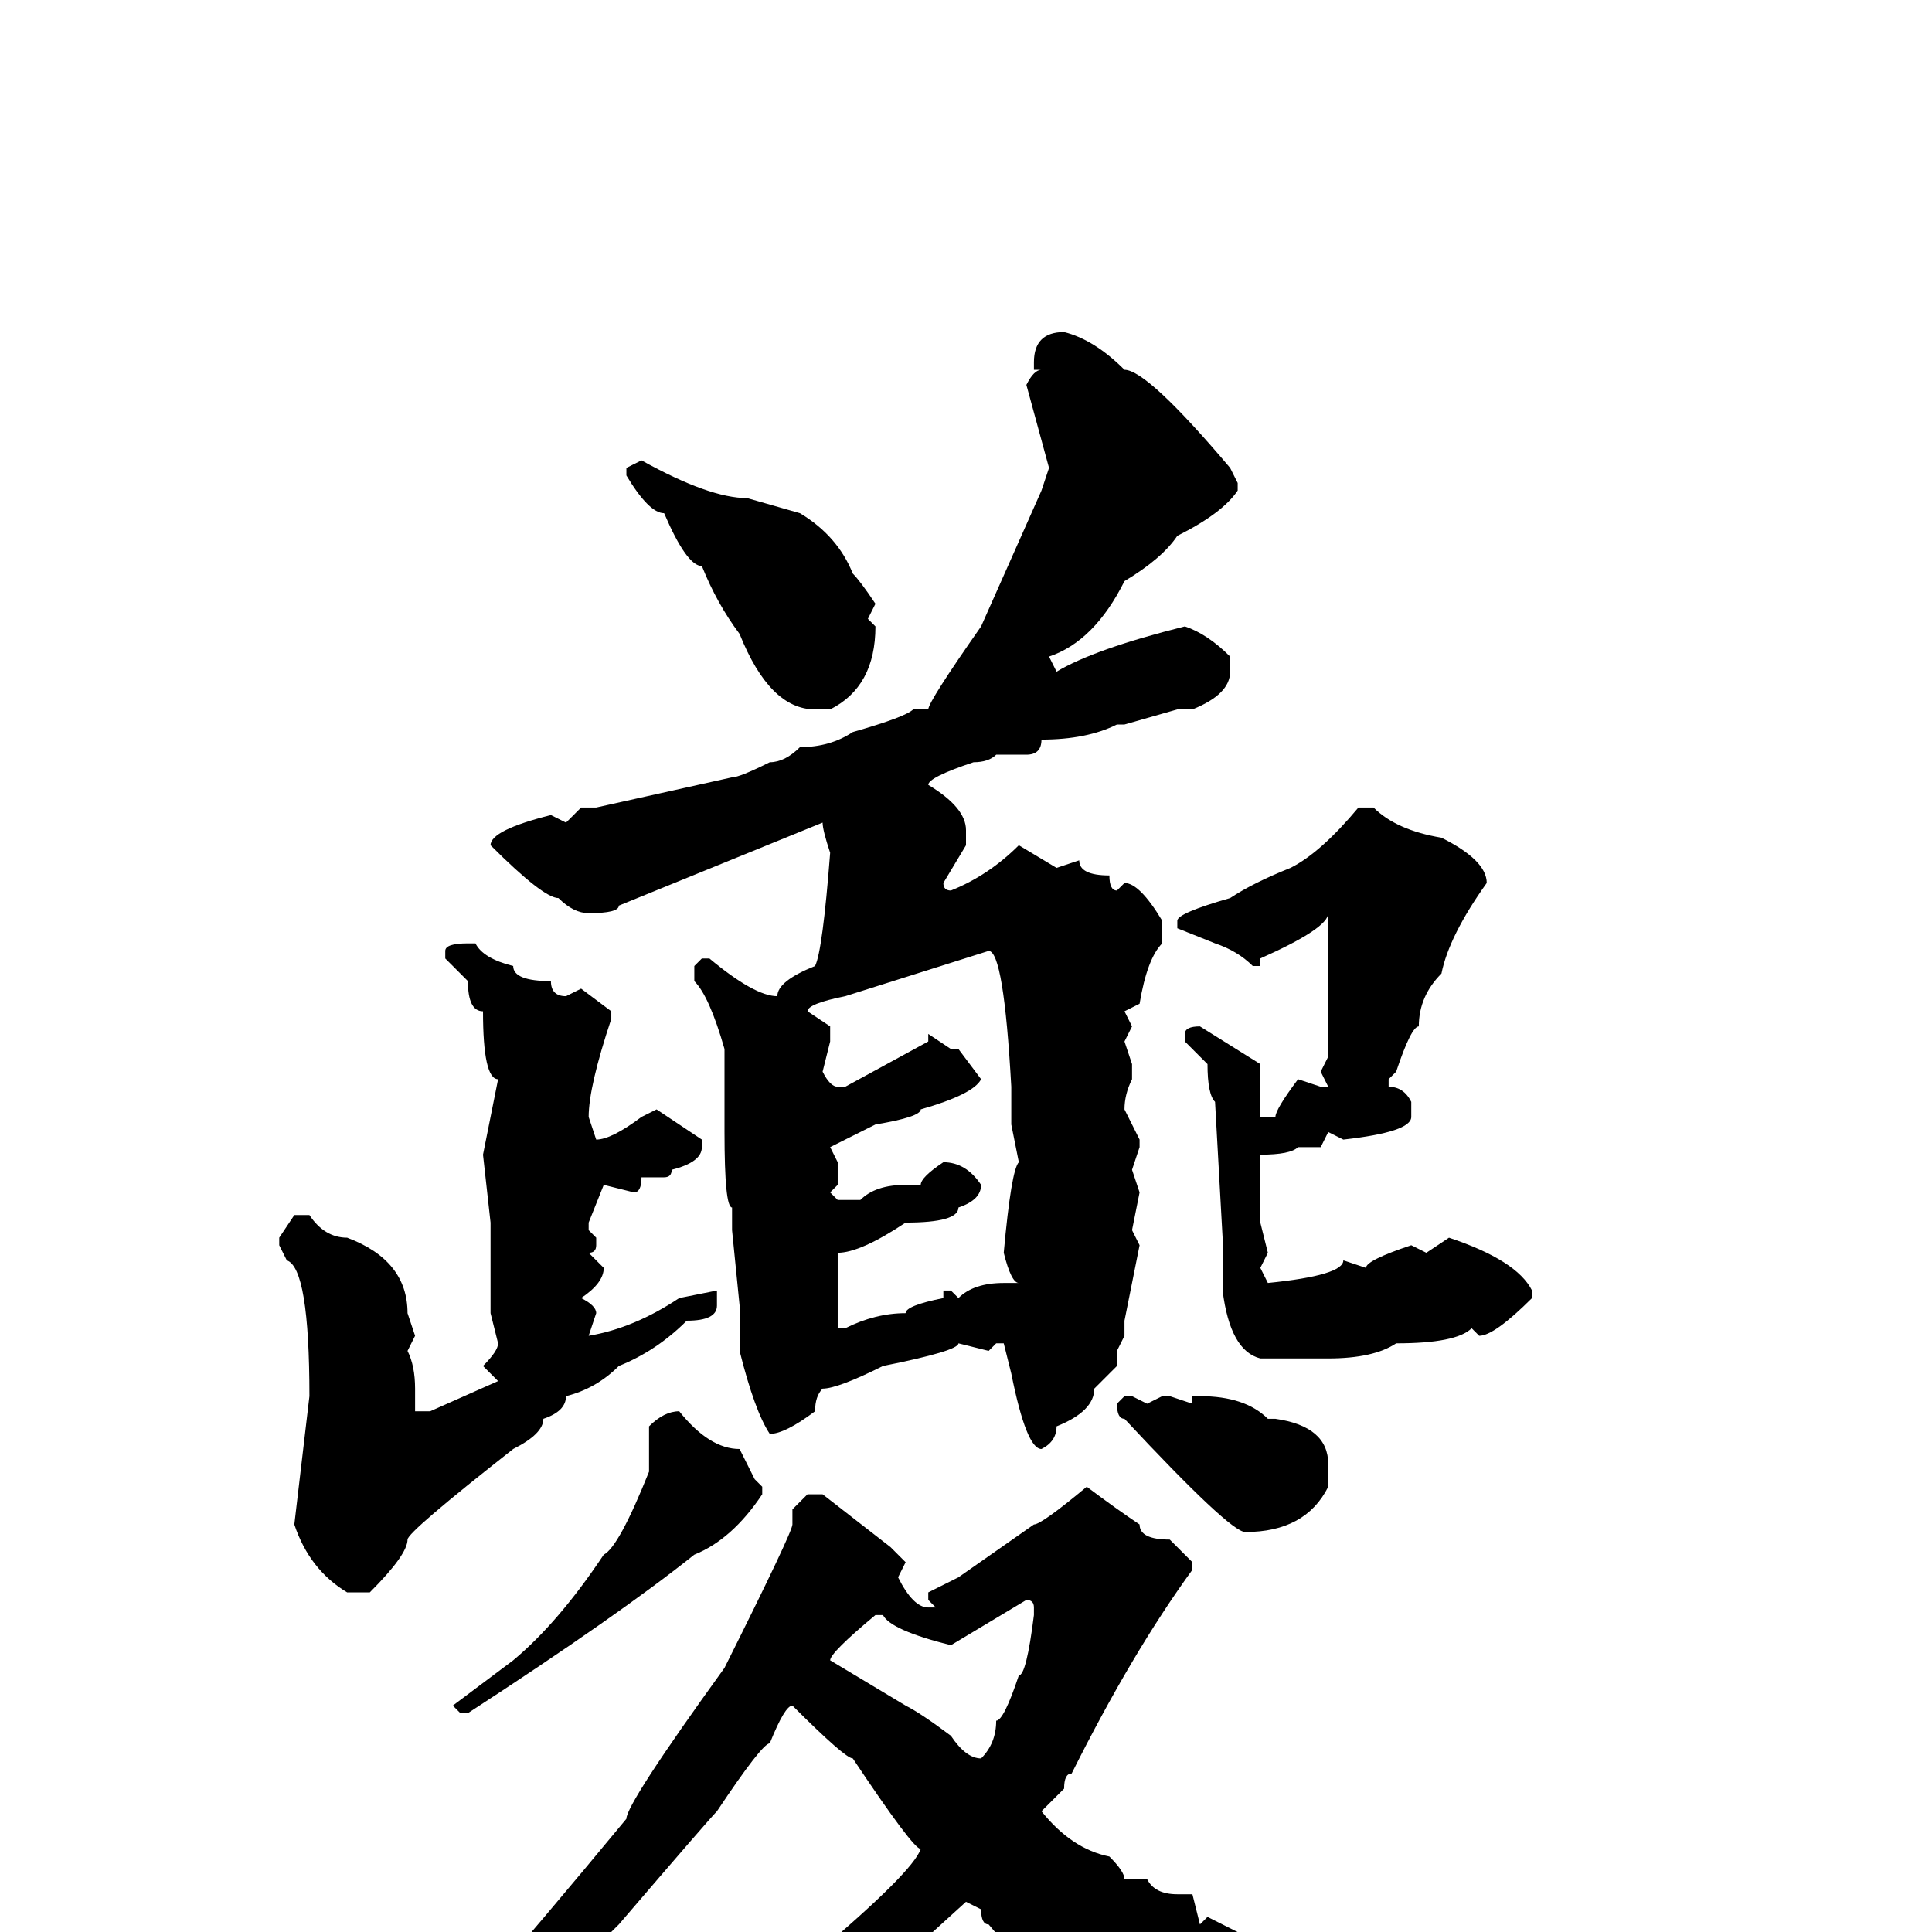 <svg xmlns="http://www.w3.org/2000/svg" viewBox="0 -256 256 256">
	<path fill="#000000" d="M141 -212Q145 -211 149 -207Q152 -207 163 -194L164 -192V-191Q162 -188 156 -185Q154 -182 149 -179Q145 -171 139 -169L140 -167Q145 -170 157 -173Q160 -172 163 -169V-167Q163 -164 158 -162H156L149 -160H148Q144 -158 138 -158Q138 -156 136 -156H132Q131 -155 129 -155Q123 -153 123 -152Q128 -149 128 -146V-144L125 -139Q125 -138 126 -138Q131 -140 135 -144L140 -141L143 -142Q143 -140 147 -140Q147 -138 148 -138L149 -139Q151 -139 154 -134V-131Q152 -129 151 -123L149 -122L150 -120L149 -118L150 -115V-113Q149 -111 149 -109L151 -105V-104L150 -101L151 -98L150 -93L151 -91L149 -81V-79L148 -77V-75L145 -72Q145 -69 140 -67Q140 -65 138 -64Q136 -64 134 -74L133 -78H132L131 -77L127 -78Q127 -77 117 -75Q111 -72 109 -72Q108 -71 108 -69Q104 -66 102 -66Q100 -69 98 -77V-79V-80V-83L97 -93V-96Q96 -96 96 -106V-115V-117Q94 -124 92 -126V-128L93 -129H94Q100 -124 103 -124Q103 -126 108 -128Q109 -130 110 -143Q109 -146 109 -147L82 -136Q82 -135 78 -135Q76 -135 74 -137Q72 -137 65 -144Q65 -146 73 -148L75 -147L77 -149H79L97 -153Q98 -153 102 -155Q104 -155 106 -157Q110 -157 113 -159Q120 -161 121 -162H123Q123 -163 130 -173L138 -191L139 -194L136 -205Q137 -207 138 -207H137V-208Q137 -212 141 -212ZM85 -195Q94 -190 99 -190L106 -188Q111 -185 113 -180Q114 -179 116 -176L115 -174L116 -173Q116 -165 110 -162H108Q102 -162 98 -172Q95 -176 93 -181Q91 -181 88 -188Q86 -188 83 -193V-194ZM180 -149H182Q185 -146 191 -145Q197 -142 197 -139Q192 -132 191 -127Q188 -124 188 -120Q187 -120 185 -114L184 -113V-112Q186 -112 187 -110V-108Q187 -106 178 -105L176 -106L175 -104H172Q171 -103 167 -103V-98V-95V-94L168 -90L167 -88L168 -86Q178 -87 178 -89L181 -88Q181 -89 187 -91L189 -90L192 -92Q201 -89 203 -85V-84Q198 -79 196 -79L195 -80Q193 -78 185 -78Q182 -76 176 -76H167Q163 -77 162 -85V-92L161 -110Q160 -111 160 -115L157 -118V-119Q157 -120 159 -120L167 -115V-112V-108H168H169Q169 -109 172 -113L175 -112H176L175 -114L176 -116V-118V-124V-129V-134V-135Q176 -133 167 -129V-128H166Q164 -130 161 -131L156 -133V-134Q156 -135 163 -137Q166 -139 171 -141Q175 -143 180 -149ZM62 -131H63Q64 -129 68 -128Q68 -126 73 -126Q73 -124 75 -124L77 -125L81 -122V-121Q78 -112 78 -108L79 -105Q81 -105 85 -108L87 -109L93 -105V-104Q93 -102 89 -101Q89 -100 88 -100H85Q85 -98 84 -98L80 -99L78 -94V-93L79 -92V-91Q79 -90 78 -90L80 -88Q80 -86 77 -84Q79 -83 79 -82L78 -79Q84 -80 90 -84L95 -85V-83Q95 -81 91 -81Q87 -77 82 -75Q79 -72 75 -71Q75 -69 72 -68Q72 -66 68 -64Q54 -53 54 -52Q54 -50 49 -45H46Q41 -48 39 -54L41 -71Q41 -88 38 -89L37 -91V-92L39 -95H41Q43 -92 46 -92Q54 -89 54 -82L55 -79L54 -77Q55 -75 55 -72V-70V-69H57L66 -73L64 -75Q66 -77 66 -78L65 -82V-86V-89V-90V-92V-94L64 -103L66 -113Q64 -113 64 -122Q62 -122 62 -126L59 -129V-130Q59 -131 62 -131ZM107 -122L110 -120V-118L109 -114Q110 -112 111 -112H112L123 -118V-119L126 -117H127L130 -113Q129 -111 122 -109Q122 -108 116 -107L110 -104L111 -102V-99L110 -98L111 -97H114Q116 -99 120 -99H122Q122 -100 125 -102Q128 -102 130 -99Q130 -97 127 -96Q127 -94 120 -94Q114 -90 111 -90V-89V-85V-82V-80H112Q116 -82 120 -82Q120 -83 125 -84V-85H126L127 -84Q129 -86 133 -86H135Q134 -86 133 -90Q134 -101 135 -102L134 -107V-112Q133 -130 131 -130L112 -124Q107 -123 107 -122ZM154 -71H155L158 -70V-71H159Q165 -71 168 -68H169Q176 -67 176 -62V-59Q173 -53 165 -53Q163 -53 149 -68Q148 -68 148 -70L149 -71H150L152 -70ZM90 -69Q94 -64 98 -64L100 -60L101 -59V-58Q97 -52 92 -50Q82 -42 62 -29H61L60 -30L68 -36Q74 -41 80 -50Q82 -51 86 -61V-67Q88 -69 90 -69ZM144 -59Q148 -56 151 -54Q151 -52 155 -52L158 -49V-48Q150 -37 142 -21Q141 -21 141 -19L138 -16Q142 -11 147 -10Q149 -8 149 -7H152Q153 -5 156 -5H158L159 -1L160 -2Q180 8 182 10L183 9Q192 13 193 13L197 14Q199 17 201 17V16H202L207 18Q208 20 210 20L212 19Q212 21 223 22V23L217 24H215Q190 30 184 34Q183 35 181 35H178Q174 32 164 27L151 17Q149 17 137 5Q136 5 131 -1Q130 -1 130 -3L128 -4L117 6Q115 6 109 10Q104 12 89 20L77 26H74L73 25V24Q73 23 77 23Q77 22 81 21L91 14Q95 13 108 3Q121 -8 122 -11Q121 -11 113 -23Q112 -23 105 -30Q104 -30 102 -25Q101 -25 95 -16Q94 -15 82 -1Q59 22 55 22Q55 23 50 26Q46 29 32 36V35Q32 33 43 26L54 18Q59 14 83 -15Q83 -17 96 -35Q105 -53 105 -54V-55V-56L107 -58H109L118 -51L120 -49L119 -47Q121 -43 123 -43H124L123 -44V-45L127 -47L137 -54Q138 -54 144 -59ZM126 -38Q118 -40 117 -42H116Q110 -37 110 -36L120 -30Q122 -29 126 -26Q128 -23 130 -23Q132 -25 132 -28Q133 -28 135 -34Q136 -34 137 -42V-43Q137 -44 136 -44Z"/>
</svg>
